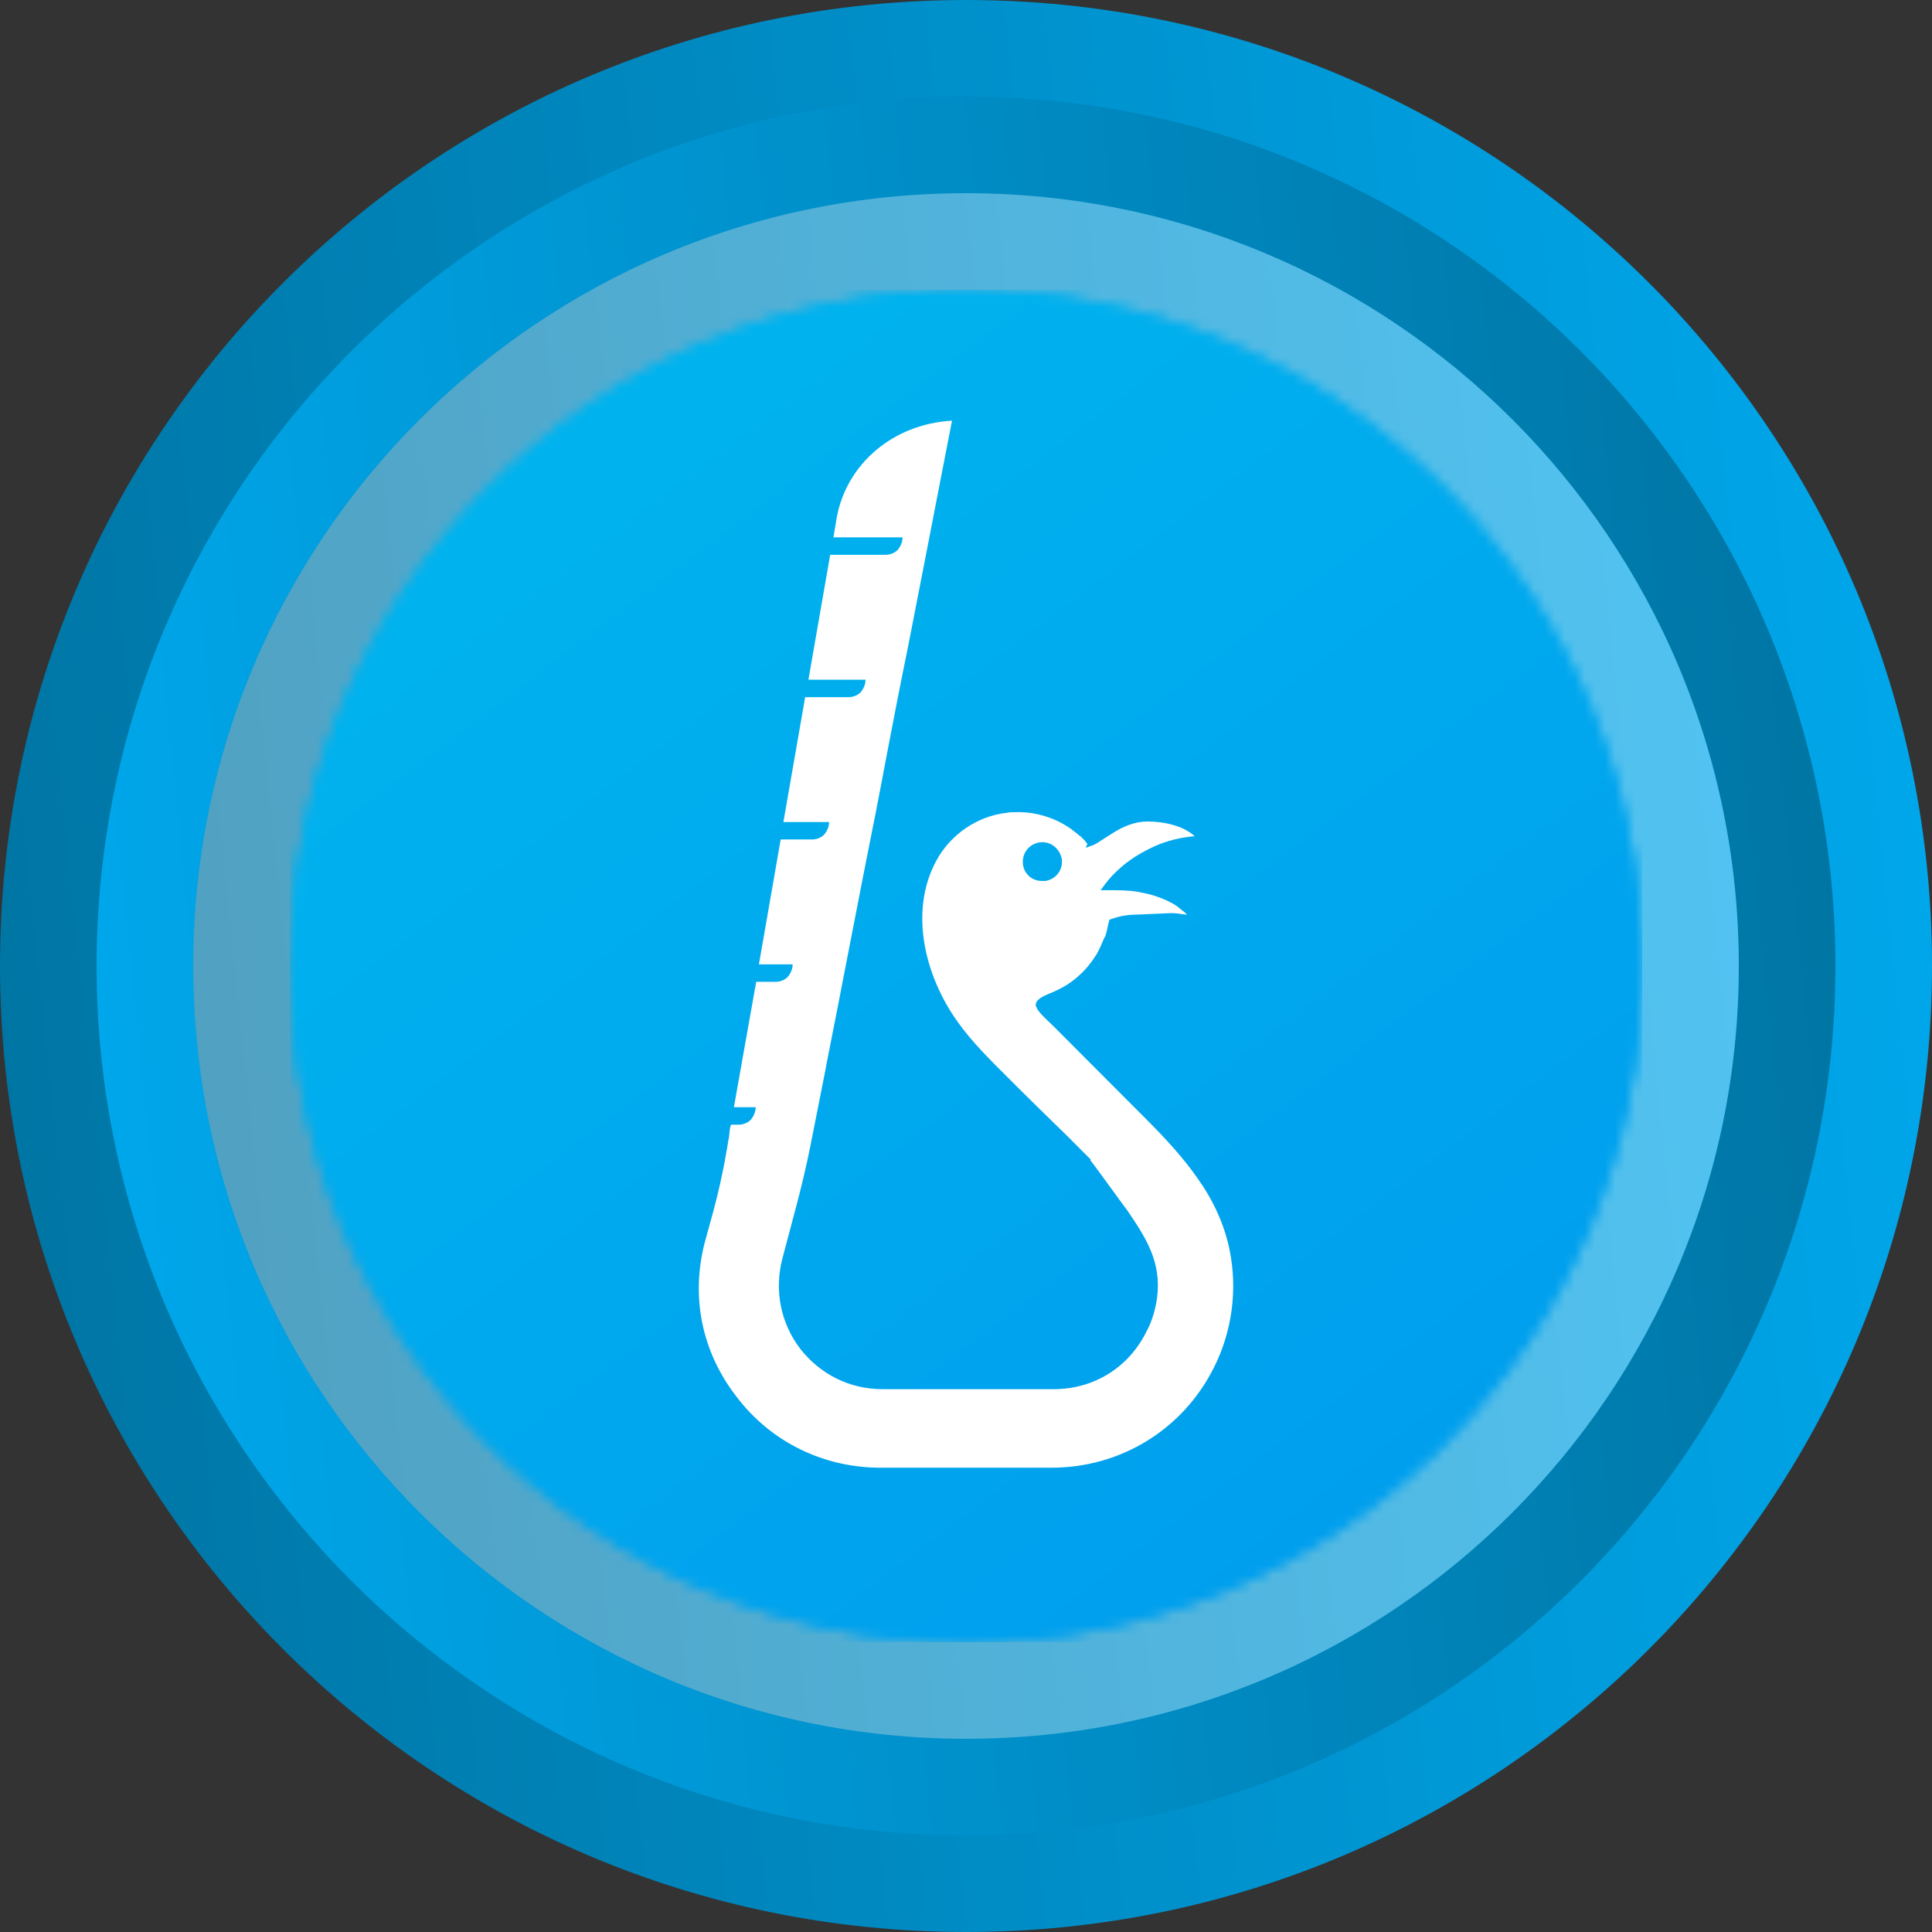 <svg width="192" height="192" viewBox="0 0 192 192" fill="none" xmlns="http://www.w3.org/2000/svg">
<rect x="0" y="0" width="192" height="192" fill="#333333" stroke="none"/>
<path d="M192 96C192 42.98 149.02 0 95.999 0C42.98 0 0 42.98 0 96C0 149.017 42.98 192 95.999 192C149.02 192 192 149.017 192 96Z" fill="url(#paint0_linear_863_120797)"/>
<path d="M9.6 96C9.6 143.719 48.284 182.4 96.002 182.4C143.72 182.4 182.4 143.719 182.4 96C182.4 48.282 143.72 9.6 96.002 9.6C48.284 9.6 9.6 48.282 9.6 96V96Z" fill="url(#paint1_linear_863_120797)"/>
<path d="M172.8 96C172.8 53.584 138.416 19.2 95.999 19.2C53.584 19.2 19.2 53.584 19.2 96C19.2 138.413 53.584 172.8 95.999 172.8C138.416 172.8 172.8 138.413 172.8 96Z" fill="url(#paint2_linear_863_120797)"/>
<path d="M172.8 96C172.8 53.584 138.416 19.2 95.999 19.2C53.584 19.2 19.2 53.584 19.2 96C19.2 138.413 53.584 172.8 95.999 172.8C138.416 172.8 172.8 138.413 172.8 96Z" fill="white" fill-opacity="0.32"/>
<mask id="mask0_863_120797" style="mask-type:alpha" maskUnits="userSpaceOnUse" x="28" y="28" width="136" height="136">
<path d="M163.2 96C163.2 58.888 133.112 28.8 95.999 28.8C58.888 28.8 28.8 58.888 28.8 96C28.8 133.112 58.888 163.2 95.999 163.2C133.112 163.2 163.2 133.112 163.2 96Z" fill="url(#paint3_linear_863_120797)"/>
<path d="M163.2 96C163.2 58.888 133.112 28.8 95.999 28.8C58.888 28.8 28.8 58.888 28.8 96C28.8 133.112 58.888 163.2 95.999 163.2C133.112 163.2 163.2 133.112 163.2 96Z" fill="white"/>
</mask>
<g mask="url(#mask0_863_120797)">
<g clip-path="url(#clip0_863_120797)">
<rect width="134.4" height="134.4" transform="translate(28.8 28.8)" fill="white"/>
<rect width="134.4" height="134.4" transform="translate(28.8 28.8)" fill="url(#paint4_linear_863_120797)"/>
<path d="M101.643 85.649C101.643 84.565 102.508 83.698 103.589 83.698C104.508 83.698 105.265 84.349 105.482 85.216C105.536 85.378 105.536 85.487 105.536 85.649C105.536 86.625 104.833 87.383 103.914 87.546C103.806 87.546 103.751 87.546 103.643 87.546C102.508 87.6 101.643 86.733 101.643 85.649ZM83.152 51.453L82.827 53.404H89.694C89.694 53.892 89.478 54.325 89.207 54.651C88.883 54.976 88.45 55.138 87.964 55.138H82.503L80.34 67.549H86.017C86.017 68.036 85.801 68.47 85.531 68.795C85.206 69.12 84.774 69.283 84.287 69.283H80.016L77.853 81.693H82.395C82.395 82.181 82.178 82.614 81.908 82.939C81.584 83.265 81.151 83.427 80.665 83.427H77.583L75.42 95.838H78.772C78.772 96.325 78.556 96.759 78.286 97.084C77.961 97.409 77.529 97.572 77.042 97.572H75.15L72.933 110.036H75.096C75.096 110.524 74.879 110.958 74.609 111.283C74.285 111.608 73.852 111.771 73.365 111.771H72.663C72.5 111.987 72.5 112.692 72.446 113.017C72.338 113.505 72.284 114.047 72.176 114.534C72.014 115.564 71.797 116.54 71.581 117.569C71.149 119.52 70.608 121.417 70.067 123.368C68.608 128.841 69.743 134.369 73.203 138.813C76.609 143.311 81.854 145.858 87.477 145.858H104.508C111.375 145.858 117.539 142.065 120.621 135.941C122.459 132.31 123 128.137 122.189 124.181C121.648 121.58 120.512 119.195 118.999 117.081C117.485 114.914 115.7 113.017 113.862 111.174C113.862 111.174 104.779 102.07 104.725 102.016C104.184 101.474 103.589 100.986 103.157 100.39C103.049 100.227 102.995 100.119 102.94 99.956C102.832 99.306 103.86 98.927 104.346 98.71C104.941 98.493 105.536 98.168 106.076 97.843C107.158 97.138 108.077 96.217 108.78 95.133C109.212 94.537 109.429 93.887 109.753 93.182L109.861 93.019C109.861 93.019 109.915 92.911 109.861 92.911C109.915 92.803 109.969 92.694 109.969 92.586C110.077 92.207 110.131 91.827 110.24 91.448C110.24 91.448 110.24 91.448 110.24 91.394C106.185 88.088 107.752 84.457 108.077 83.861C108.023 83.807 107.969 83.807 107.969 83.752L107.807 83.536C107.698 83.427 107.536 83.265 107.428 83.156C107.374 83.102 107.32 83.048 107.266 83.048C107.104 82.885 106.887 82.723 106.671 82.56C106.671 82.56 106.617 82.56 106.617 82.506C104.995 81.314 102.94 80.609 100.724 80.718C100.507 80.718 100.291 80.718 100.075 80.772C97.101 81.097 94.452 82.939 93.046 85.541C90.289 90.635 91.965 97.084 95.155 101.528C96.615 103.587 98.399 105.321 100.129 107.056C102.075 109.007 104.076 110.958 106.076 112.909L108.401 115.239L108.347 115.293C108.401 115.293 111.754 119.954 112.024 120.279C113.862 122.989 115.43 125.373 114.998 128.896C114.835 130.088 114.511 131.28 113.916 132.364C112.132 135.941 108.672 138.054 104.725 138.054H87.693C84.449 138.054 81.53 136.591 79.529 134.044C77.583 131.497 76.934 128.245 77.745 125.102C78.718 121.363 79.745 117.84 80.502 114.047C80.989 111.662 81.421 109.332 81.908 106.947C82.503 103.804 83.152 100.661 83.746 97.518C84.449 93.887 85.152 90.31 85.855 86.679C86.612 82.885 87.369 79.092 88.072 75.298C88.775 71.613 89.478 67.982 90.235 64.297C90.883 61.045 91.478 57.848 92.127 54.596C92.614 52.103 93.1 49.556 93.587 47.063C93.857 45.6 94.181 44.083 94.452 42.62C94.452 42.565 94.614 41.807 94.614 41.807C88.775 42.132 84.125 46.088 83.152 51.453Z" fill="white"/>
<path d="M114.024 81.639C112.889 81.639 111.754 82.072 110.78 82.669C110.456 82.885 110.077 83.102 109.753 83.319C109.266 83.644 108.942 83.861 108.564 84.023C108.455 84.023 108.131 84.186 107.969 84.24C107.915 84.186 107.861 84.132 107.861 84.132C107.59 84.728 106.022 88.305 110.023 91.665C110.023 91.611 110.023 91.556 110.023 91.502C110.51 91.285 111.051 91.123 111.591 91.014C111.916 90.96 112.294 90.906 112.673 90.906L116.403 90.743C116.944 90.743 117.431 90.852 117.971 90.906C117.917 90.852 117.809 90.743 117.755 90.689C117.485 90.472 117.214 90.256 116.944 90.039C116.782 89.93 116.674 89.876 116.511 89.768C115.7 89.334 114.835 89.009 113.916 88.792C113.808 88.792 113.7 88.738 113.592 88.738C113.43 88.684 113.267 88.684 113.105 88.63C112.132 88.467 111.159 88.467 110.186 88.467H110.023C109.861 88.467 109.699 88.467 109.537 88.467C109.483 88.467 109.429 88.467 109.375 88.467C109.537 88.251 109.699 88.034 109.861 87.817C110.24 87.329 110.618 86.896 111.105 86.462C112.132 85.487 113.376 84.728 114.673 84.132C115.971 83.536 117.377 83.21 118.728 83.102C117.539 82.018 115.592 81.639 114.024 81.639Z" fill="white"/>
</g>
</g>
<defs>
<linearGradient id="paint0_linear_863_120797" x1="192" y1="-0.001" x2="-17.653" y2="21.736" gradientUnits="userSpaceOnUse">
<stop stop-color="#00A9EE"/>
<stop offset="1" stop-color="#0073A1"/>
</linearGradient>
<linearGradient id="paint1_linear_863_120797" x1="9.6" y1="182.401" x2="198.288" y2="162.838" gradientUnits="userSpaceOnUse">
<stop stop-color="#00A9EE"/>
<stop offset="1" stop-color="#0073A1"/>
</linearGradient>
<linearGradient id="paint2_linear_863_120797" x1="172.8" y1="19.199" x2="5.078" y2="36.589" gradientUnits="userSpaceOnUse">
<stop stop-color="#00A9EE"/>
<stop offset="1" stop-color="#0073A1"/>
</linearGradient>
<linearGradient id="paint3_linear_863_120797" x1="36.706" y1="43.623" x2="152.329" y2="147.388" gradientUnits="userSpaceOnUse">
<stop stop-color="#00E599"/>
<stop offset="1" stop-color="#00AF92"/>
</linearGradient>
<linearGradient id="paint4_linear_863_120797" x1="27.66" y1="15.097" x2="107.365" y2="120.126" gradientUnits="userSpaceOnUse">
<stop stop-color="#00B3EE"/>
<stop offset="1" stop-color="#009FEE"/>
</linearGradient>
<clipPath id="clip0_863_120797">
<rect width="134.4" height="134.4" fill="white" transform="translate(28.8 28.8)"/>
</clipPath>
</defs>
</svg>
